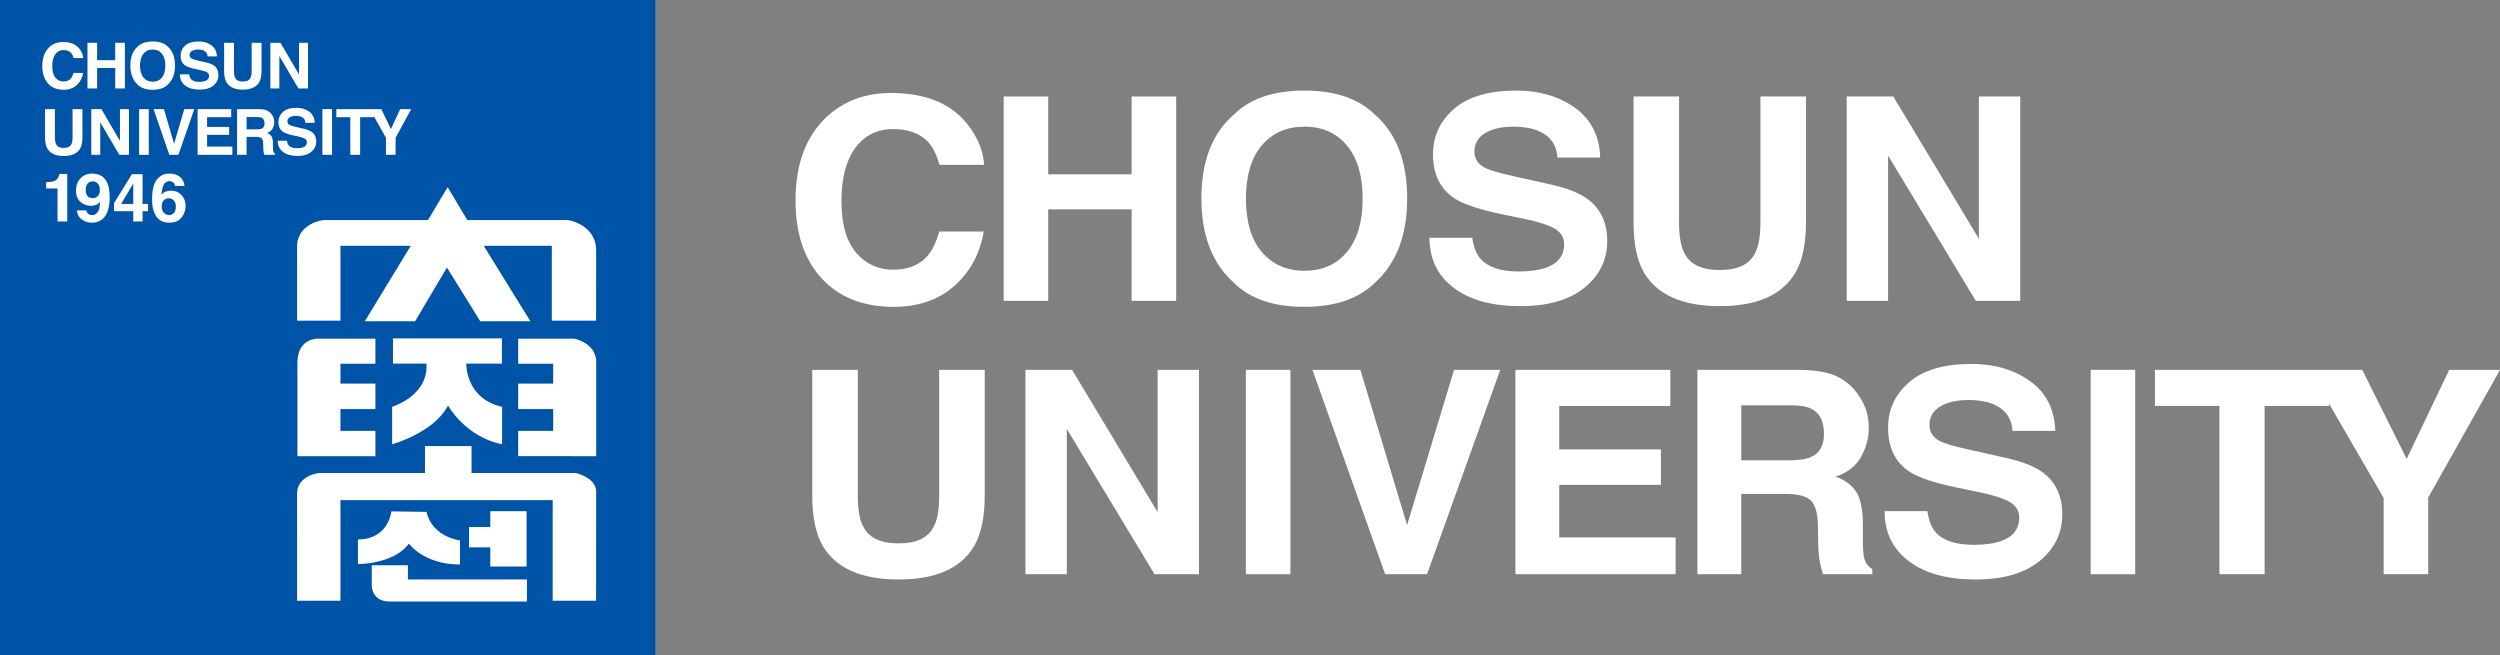 <?xml version="1.0" encoding="utf-8"?>
<!-- Generator: Adobe Illustrator 16.0.0, SVG Export Plug-In . SVG Version: 6.00 Build 0)  -->
<!DOCTYPE svg PUBLIC "-//W3C//DTD SVG 1.1//EN" "http://www.w3.org/Graphics/SVG/1.1/DTD/svg11.dtd">
<svg version="1.1" xmlns="http://www.w3.org/2000/svg" xmlns:xlink="http://www.w3.org/1999/xlink" x="0px" y="0px"
	 width="295.076px" height="77.351px" viewBox="0 0 295.076 77.351" enable-background="new 0 0 295.076 77.351"
	 xml:space="preserve">
<rect x="0" y="0" width="295.076" height="77.351" fill="#808080" stroke="none"/>
<g id="레이어_1">
</g>
<g id="Layer_1">
	<path fill="#FFFFFF" d="M105.413,15.237c1.853,0,3.249,0.527,4.191,1.583c0.528,0.602,0.962,1.48,1.296,2.643h5.255
		c-0.081-1.506-0.657-3.005-1.73-4.496c-1.949-2.656-5.026-3.992-9.236-3.992c-3.148,0-5.741,0.993-7.778,2.975
		c-2.342,2.283-3.514,5.523-3.514,9.735c0,3.884,1.032,6.943,3.091,9.179c2.064,2.236,4.891,3.352,8.493,3.352
		c2.912,0,5.294-0.824,7.164-2.476c1.86-1.653,3.016-3.792,3.469-6.416h-5.251c-0.348,1.228-0.785,2.163-1.313,2.794
		c-0.948,1.141-2.33,1.715-4.144,1.715c-1.765,0-3.219-0.676-4.369-2.022c-1.147-1.353-1.72-3.372-1.72-6.07
		c0-2.705,0.544-4.802,1.631-6.278C102.038,15.979,103.528,15.237,105.413,15.237z"/>
	<polygon fill="#FFFFFF" points="133.566,20.574 123.722,20.574 123.722,11.388 118.465,11.388 118.465,35.511 123.722,35.511 123.722,24.711 
		133.566,24.711 133.566,35.511 138.824,35.511 138.824,11.388 133.566,11.388 	"/>
	<path fill="#FFFFFF" d="M162.256,13.506c-1.916-1.878-4.685-2.816-8.303-2.816c-3.623,0-6.392,0.938-8.301,2.816
		c-2.57,2.213-3.852,5.527-3.852,9.937c0,4.332,1.282,7.651,3.852,9.951c1.909,1.882,4.678,2.821,8.301,2.821
		c3.618,0,6.387-0.939,8.303-2.821c2.555-2.3,3.832-5.619,3.832-9.951C166.087,19.033,164.811,15.719,162.256,13.506z
		 M158.977,29.743c-1.233,1.473-2.903,2.214-5.007,2.214c-2.102,0-3.783-0.741-5.04-2.214c-1.25-1.478-1.873-3.578-1.873-6.301
		c0-2.709,0.624-4.801,1.873-6.282c1.256-1.474,2.938-2.211,5.04-2.211c2.104,0,3.773,0.741,5.007,2.222
		c1.236,1.481,1.856,3.567,1.856,6.271C160.833,26.165,160.213,28.266,158.977,29.743z"/>
	<path fill="#FFFFFF" d="M187.439,23.534c-0.967-0.734-2.43-1.317-4.374-1.75l-4.446-0.995c-1.715-0.381-2.837-0.711-3.362-0.991
		c-0.824-0.426-1.234-1.055-1.234-1.907c0-0.928,0.413-1.652,1.25-2.17c0.834-0.514,1.957-0.771,3.352-0.771
		c1.257,0,2.311,0.195,3.162,0.594c1.266,0.6,1.947,1.614,2.042,3.047h5.042c-0.086-2.574-1.093-4.529-2.992-5.882
		c-1.906-1.351-4.203-2.019-6.899-2.019c-3.226,0-5.677,0.716-7.343,2.148c-1.666,1.435-2.499,3.227-2.499,5.382
		c0,2.364,0.857,4.096,2.557,5.209c1.009,0.661,2.857,1.282,5.551,1.854l2.746,0.566c1.602,0.333,2.777,0.716,3.513,1.141
		c0.738,0.432,1.106,1.052,1.106,1.844c0,1.367-0.755,2.305-2.262,2.809c-0.793,0.26-1.83,0.398-3.106,0.398
		c-2.125,0-3.63-0.502-4.506-1.508c-0.479-0.537-0.801-1.363-0.968-2.469h-5.046c0,2.501,0.955,4.473,2.864,5.911
		c1.911,1.438,4.534,2.159,7.861,2.159c3.261,0,5.788-0.729,7.573-2.182c1.786-1.457,2.68-3.289,2.68-5.504
		C189.701,26.306,188.95,24.673,187.439,23.534z"/>
	<path fill="#FFFFFF" d="M207.783,26.213c0,1.664-0.209,2.873-0.619,3.631c-0.642,1.354-2.037,2.026-4.176,2.026c-2.15,0-3.547-0.672-4.19-2.026
		c-0.411-0.758-0.616-1.967-0.616-3.631V11.388h-5.375v14.825c0,2.564,0.412,4.563,1.25,5.982c1.568,2.625,4.546,3.938,8.932,3.938
		c4.389,0,7.361-1.313,8.916-3.938c0.837-1.419,1.257-3.418,1.257-5.982V11.388h-5.378V26.213z"/>
	<polygon fill="#FFFFFF" points="233.571,28.185 223.467,11.388 217.967,11.388 217.967,35.511 222.852,35.511 222.852,18.368 233.207,35.511 
		238.451,35.511 238.451,11.388 233.571,11.388 	"/>
	<path fill="#FFFFFF" d="M110.852,58.477c0,1.665-0.214,2.875-0.619,3.633c-0.643,1.352-2.032,2.025-4.178,2.025c-2.151,0-3.547-0.674-4.184-2.025
		c-0.413-0.758-0.625-1.968-0.625-3.633V43.653h-5.376v14.823c0,2.565,0.422,4.563,1.255,5.984c1.565,2.623,4.544,3.937,8.931,3.937
		c4.389,0,7.36-1.313,8.917-3.937c0.84-1.422,1.255-3.419,1.255-5.984V43.653h-5.375V58.477z"/>
	<polygon fill="#FFFFFF" points="136.636,60.449 126.538,43.653 121.035,43.653 121.035,67.775 125.918,67.775 125.918,50.635 136.271,67.775 
		141.519,67.775 141.519,43.653 136.636,43.653 	"/>
	<rect fill="#FFFFFF" x="147.047" y="43.653" width="5.264" height="24.122"/>
	<polygon fill="#FFFFFF" points="166.079,61.979 160.567,43.653 154.908,43.653 163.491,67.775 168.436,67.775 177.075,43.653 171.624,43.653 	"/>
	<polygon fill="#FFFFFF" points="184.037,57.228 196.037,57.228 196.037,53.042 184.037,53.042 184.037,47.915 197.149,47.915 197.149,43.653 
		178.867,43.653 178.867,67.775 197.774,67.775 197.774,63.43 184.037,63.43 	"/>
	<path fill="#FFFFFF" d="M220.012,65.792c-0.09-0.389-0.138-1.14-0.138-2.245v-1.624c0-1.698-0.242-2.964-0.726-3.779
		c-0.484-0.818-1.309-1.45-2.477-1.895c1.394-0.457,2.392-1.244,2.999-2.348c0.606-1.103,0.906-2.23,0.906-3.376
		c0-0.948-0.154-1.794-0.467-2.534c-0.312-0.735-0.74-1.415-1.276-2.036c-0.646-0.732-1.438-1.288-2.37-1.675
		c-0.931-0.381-2.265-0.59-3.999-0.627h-12.118v24.122h5.175v-9.474h5.188c1.481,0,2.49,0.254,3.026,0.77
		c0.541,0.51,0.821,1.541,0.843,3.08l0.032,2.26c0.011,0.701,0.088,1.393,0.218,2.067c0.067,0.339,0.182,0.771,0.337,1.297h5.824
		v-0.604C220.478,66.886,220.155,66.424,220.012,65.792z M213.78,53.934c-0.571,0.262-1.421,0.397-2.552,0.397h-5.706v-6.492h5.854
		c1.089,0,1.904,0.142,2.454,0.429c0.967,0.494,1.454,1.473,1.454,2.943C215.285,52.568,214.781,53.475,213.78,53.934z"/>
	<path fill="#FFFFFF" d="M241.152,55.798c-0.968-0.734-2.43-1.315-4.38-1.75l-4.437-0.995c-1.72-0.381-2.839-0.71-3.369-0.991
		c-0.82-0.425-1.229-1.054-1.229-1.906c0-0.93,0.415-1.654,1.25-2.168c0.831-0.514,1.95-0.773,3.352-0.773
		c1.253,0,2.31,0.194,3.153,0.592c1.271,0.601,1.951,1.616,2.048,3.051h5.046c-0.088-2.575-1.09-4.532-2.99-5.884
		c-1.904-1.35-4.208-2.02-6.9-2.02c-3.227,0-5.68,0.716-7.343,2.149c-1.668,1.433-2.501,3.226-2.501,5.38
		c0,2.366,0.854,4.098,2.558,5.211c1.006,0.661,2.855,1.284,5.554,1.854l2.739,0.567c1.606,0.333,2.775,0.714,3.517,1.139
		c0.739,0.433,1.106,1.053,1.106,1.844c0,1.367-0.752,2.306-2.258,2.808c-0.797,0.262-1.837,0.4-3.112,0.4
		c-2.128,0-3.631-0.503-4.506-1.506c-0.479-0.539-0.801-1.366-0.963-2.469h-5.05c0,2.499,0.958,4.47,2.866,5.909
		c1.905,1.438,4.526,2.158,7.854,2.158c3.267,0,5.789-0.727,7.576-2.18c1.788-1.457,2.681-3.291,2.681-5.505
		C243.413,58.569,242.658,56.937,241.152,55.798z"/>
	<rect fill="#FFFFFF" x="246.764" y="43.653" width="5.257" height="24.122"/>
	<polygon fill="#FFFFFF" points="289.081,43.653 284.057,54.166 278.819,43.653 274.906,43.653 272.578,43.653 254.349,43.653 254.349,47.915 
		261.961,47.915 261.961,67.775 267.294,67.775 267.294,47.915 274.906,47.915 274.906,47.672 281.344,58.772 281.344,67.775 
		286.603,67.775 286.603,58.725 295.076,43.653 	"/>
	<g>
		<rect fill="#0054A7" width="77.351" height="77.351"/>
		<g>
			<path fill="#FFFFFF" d="M7.492,5.909c0.402,0,0.705,0.119,0.911,0.354c0.113,0.136,0.208,0.329,0.28,0.589h1.141
				C9.806,6.518,9.68,6.185,9.447,5.85c-0.423-0.596-1.09-0.893-2.004-0.893c-0.683,0-1.245,0.222-1.687,0.665
				c-0.508,0.51-0.762,1.234-0.762,2.173c0,0.87,0.223,1.554,0.669,2.054c0.447,0.5,1.062,0.748,1.842,0.748
				c0.631,0,1.15-0.184,1.554-0.553s0.655-0.847,0.753-1.436H8.675C8.599,8.885,8.504,9.093,8.39,9.233
				c-0.207,0.255-0.506,0.384-0.9,0.384c-0.383,0-0.699-0.149-0.948-0.453c-0.249-0.3-0.374-0.753-0.374-1.356
				c0-0.603,0.119-1.069,0.354-1.401C6.76,6.076,7.083,5.909,7.492,5.909z"/>
			<polygon fill="#FFFFFF" points="13.601,7.103 11.464,7.103 11.464,5.05 10.324,5.05 10.324,10.44 11.464,10.44 11.464,8.025 
				13.601,8.025 13.601,10.44 14.741,10.44 14.741,5.05 13.601,5.05 			"/>
			<path fill="#FFFFFF" d="M19.824,5.521c-0.415-0.419-1.016-0.629-1.8-0.629c-0.786,0-1.387,0.21-1.801,0.629
				c-0.559,0.495-0.836,1.236-0.836,2.22c0,0.969,0.277,1.712,0.836,2.226c0.414,0.421,1.015,0.63,1.801,0.63
				c0.785,0,1.385-0.209,1.8-0.63c0.553-0.514,0.832-1.257,0.832-2.226C20.655,6.758,20.377,6.017,19.824,5.521z M19.113,9.15
				c-0.269,0.329-0.63,0.494-1.087,0.494c-0.456,0-0.819-0.165-1.092-0.494c-0.272-0.33-0.407-0.801-0.407-1.409
				c0-0.604,0.135-1.071,0.407-1.4c0.272-0.33,0.636-0.496,1.092-0.496c0.457,0,0.819,0.166,1.087,0.497
				c0.269,0.333,0.402,0.799,0.402,1.399C19.516,8.35,19.382,8.82,19.113,9.15z"/>
			<path fill="#FFFFFF" d="M25.288,7.764c-0.21-0.166-0.527-0.296-0.949-0.392l-0.964-0.22c-0.373-0.088-0.615-0.16-0.73-0.224
				c-0.179-0.093-0.267-0.235-0.267-0.426c0-0.207,0.089-0.368,0.271-0.486c0.181-0.113,0.424-0.172,0.728-0.172
				c0.271,0,0.5,0.045,0.685,0.133c0.275,0.135,0.422,0.361,0.442,0.682H25.6c-0.02-0.573-0.239-1.013-0.649-1.314
				c-0.414-0.302-0.913-0.452-1.497-0.452c-0.701,0-1.232,0.16-1.592,0.481c-0.363,0.32-0.543,0.721-0.543,1.203
				c0,0.527,0.185,0.914,0.555,1.163c0.218,0.146,0.621,0.285,1.204,0.413l0.597,0.128c0.346,0.074,0.601,0.157,0.761,0.252
				c0.159,0.098,0.241,0.236,0.241,0.413c0,0.307-0.165,0.516-0.492,0.628c-0.173,0.06-0.396,0.09-0.674,0.09
				c-0.46,0-0.786-0.114-0.978-0.336c-0.104-0.121-0.173-0.306-0.209-0.554h-1.094c0,0.561,0.207,1,0.621,1.322
				c0.415,0.321,0.983,0.482,1.705,0.482c0.708,0,1.256-0.162,1.644-0.488c0.387-0.325,0.58-0.734,0.58-1.229
				C25.777,8.383,25.616,8.016,25.288,7.764z"/>
			<path fill="#FFFFFF" d="M29.701,8.361c0,0.371-0.045,0.643-0.135,0.813c-0.138,0.301-0.44,0.453-0.904,0.453
				c-0.466,0-0.77-0.152-0.909-0.453c-0.09-0.17-0.133-0.441-0.133-0.813V5.05h-1.168v3.312c0,0.572,0.09,1.021,0.272,1.338
				c0.34,0.586,0.987,0.88,1.938,0.88c0.953,0,1.598-0.294,1.935-0.88c0.181-0.317,0.272-0.766,0.272-1.338V5.05h-1.167V8.361z"/>
			<polygon fill="#FFFFFF" points="35.296,8.803 33.105,5.05 31.911,5.05 31.911,10.44 32.971,10.44 32.971,6.611 35.216,10.44 
				36.354,10.44 36.354,5.05 35.296,5.05 			"/>
			<path fill="#FFFFFF" d="M8.564,16.195c0,0.372-0.044,0.642-0.134,0.812C8.29,17.308,7.99,17.46,7.524,17.46
				c-0.467,0-0.769-0.152-0.908-0.453c-0.088-0.17-0.135-0.439-0.135-0.812V12.88H5.315v3.315c0,0.572,0.09,1.021,0.273,1.337
				c0.34,0.587,0.985,0.88,1.936,0.88c0.953,0,1.598-0.293,1.936-0.88c0.182-0.316,0.271-0.765,0.271-1.337V12.88H8.564V16.195z"/>
			<polygon fill="#FFFFFF" points="14.159,16.635 11.969,12.88 10.775,12.88 10.775,18.273 11.833,18.273 11.833,14.441 
				14.081,18.273 15.219,18.273 15.219,12.88 14.159,12.88 			"/>
			<rect x="16.419" y="12.88" fill="#FFFFFF" width="1.14" height="5.394"/>
			<polygon fill="#FFFFFF" points="20.546,16.978 19.351,12.88 18.124,12.88 19.986,18.273 21.058,18.273 22.932,12.88 21.75,12.88 
							"/>
			<polygon fill="#FFFFFF" points="24.442,15.915 27.047,15.915 27.047,14.979 24.442,14.979 24.442,13.833 27.288,13.833 
				27.288,12.88 23.321,12.88 23.321,18.273 27.424,18.273 27.424,17.304 24.442,17.304 			"/>
			<path fill="#FFFFFF" d="M32.249,17.83c-0.021-0.087-0.03-0.256-0.03-0.5v-0.365c0-0.379-0.054-0.661-0.158-0.845
				c-0.106-0.184-0.285-0.324-0.537-0.424c0.301-0.103,0.518-0.278,0.65-0.524c0.13-0.247,0.196-0.499,0.196-0.754
				c0-0.213-0.033-0.402-0.102-0.568c-0.067-0.163-0.16-0.315-0.276-0.454c-0.141-0.164-0.313-0.289-0.515-0.374
				c-0.202-0.086-0.493-0.133-0.867-0.142h-2.63v5.394h1.122v-2.117h1.127c0.321,0,0.539,0.057,0.656,0.17
				c0.117,0.114,0.178,0.346,0.183,0.69l0.007,0.506c0.003,0.156,0.02,0.312,0.046,0.462c0.015,0.075,0.041,0.172,0.075,0.289h1.262
				V18.14C32.35,18.074,32.279,17.971,32.249,17.83z M30.896,15.179c-0.123,0.061-0.307,0.088-0.554,0.088h-1.238v-1.451h1.271
				c0.237,0,0.414,0.031,0.532,0.096c0.21,0.111,0.315,0.33,0.315,0.66C31.222,14.874,31.114,15.076,30.896,15.179z"/>
			<path fill="#FFFFFF" d="M36.834,15.597c-0.211-0.165-0.528-0.296-0.95-0.392l-0.964-0.224c-0.372-0.084-0.614-0.159-0.729-0.221
				c-0.178-0.095-0.268-0.236-0.268-0.427c0-0.207,0.09-0.368,0.271-0.485c0.182-0.115,0.424-0.171,0.727-0.171
				c0.274,0,0.502,0.042,0.685,0.131c0.275,0.134,0.424,0.362,0.445,0.683h1.096c-0.021-0.575-0.238-1.013-0.651-1.314
				c-0.412-0.302-0.912-0.452-1.497-0.452c-0.702,0-1.231,0.158-1.593,0.479c-0.361,0.32-0.542,0.721-0.542,1.204
				c0,0.529,0.185,0.915,0.555,1.163c0.219,0.15,0.62,0.289,1.205,0.416l0.595,0.126c0.348,0.075,0.603,0.161,0.762,0.256
				c0.161,0.096,0.241,0.233,0.241,0.41c0,0.308-0.164,0.518-0.49,0.629c-0.172,0.059-0.398,0.088-0.674,0.088
				c-0.461,0-0.789-0.111-0.978-0.336c-0.104-0.12-0.175-0.304-0.209-0.552h-1.096c0,0.56,0.208,1.001,0.621,1.322
				c0.415,0.32,0.982,0.481,1.705,0.481c0.708,0,1.255-0.163,1.643-0.486c0.388-0.326,0.582-0.735,0.582-1.23
				C37.324,16.216,37.162,15.85,36.834,15.597z"/>
			<rect x="38.052" y="12.88" fill="#FFFFFF" width="1.14" height="5.394"/>
			<polygon fill="#FFFFFF" points="47.233,12.88 46.143,15.231 45.006,12.88 44.158,12.88 43.652,12.88 39.697,12.88 39.697,13.833 
				41.348,13.833 41.348,18.273 42.506,18.273 42.506,13.833 44.158,13.833 44.158,13.779 45.554,16.261 45.554,18.273 
				46.695,18.273 46.695,16.25 48.533,12.88 			"/>
			<path fill="#FFFFFF" d="M5.445,22.247v-0.746c0.354-0.016,0.601-0.037,0.744-0.067c0.226-0.049,0.409-0.147,0.551-0.292
				c0.096-0.098,0.17-0.229,0.22-0.396c0.029-0.098,0.044-0.171,0.044-0.22h0.934v5.615H6.791v-3.894H5.445z"/>
			<path fill="#FFFFFF" d="M10.961,23.39c-0.287,0-0.498-0.081-0.637-0.246c-0.139-0.166-0.208-0.412-0.208-0.739
				c0-0.394,0.108-0.672,0.325-0.834c0.137-0.105,0.302-0.157,0.494-0.157c0.263,0,0.473,0.091,0.624,0.275
				c0.152,0.184,0.228,0.433,0.228,0.747c0,0.394-0.13,0.668-0.389,0.825C11.261,23.35,11.117,23.39,10.961,23.39z M8.97,22.498
				c0,0.577,0.175,1.021,0.527,1.33c0.353,0.308,0.755,0.462,1.211,0.462c0.308,0,0.566-0.063,0.777-0.188
				c0.115-0.066,0.224-0.162,0.326-0.287c-0.021,0.423-0.072,0.746-0.154,0.964c-0.151,0.403-0.414,0.604-0.786,0.604
				c-0.195,0-0.349-0.053-0.465-0.153c-0.116-0.103-0.189-0.234-0.215-0.4H9.069c0.05,0.477,0.247,0.836,0.591,1.082
				c0.343,0.247,0.729,0.37,1.16,0.37c0.903,0,1.522-0.429,1.861-1.288c0.177-0.455,0.266-1.018,0.266-1.692
				c0-0.697-0.093-1.259-0.276-1.687c-0.324-0.749-0.921-1.127-1.791-1.127c-0.567,0-1.026,0.187-1.379,0.559
				C9.147,21.417,8.97,21.901,8.97,22.498z"/>
			<path fill="#FFFFFF" d="M14.296,24.071l1.432-2.41v2.41H14.296z M17.474,24.071h-0.648v-3.508h-1.259l-2.107,3.407v0.961h2.269
				v1.209h1.097v-1.209h0.648V24.071z"/>
			<path fill="#FFFFFF" d="M19.085,24.373c0-0.369,0.11-0.636,0.329-0.803c0.146-0.11,0.315-0.167,0.506-0.167
				c0.234,0,0.432,0.086,0.593,0.259c0.162,0.172,0.243,0.418,0.243,0.738c0,0.291-0.07,0.527-0.213,0.71
				c-0.142,0.181-0.337,0.271-0.584,0.271c-0.253,0-0.462-0.094-0.626-0.282C19.168,24.911,19.085,24.669,19.085,24.373z
				 M21.779,21.952c-0.04-0.442-0.218-0.797-0.533-1.064c-0.316-0.267-0.738-0.401-1.269-0.401c-0.368,0-0.684,0.083-0.949,0.248
				c-0.264,0.164-0.477,0.38-0.639,0.649c-0.19,0.314-0.317,0.711-0.383,1.186c-0.037,0.268-0.055,0.614-0.055,1.043
				c0,0.729,0.133,1.322,0.398,1.781c0.342,0.591,0.874,0.887,1.594,0.887c0.671,0,1.164-0.198,1.483-0.597
				c0.318-0.398,0.478-0.859,0.478-1.381c0-0.523-0.162-0.953-0.486-1.292c-0.323-0.337-0.738-0.507-1.244-0.507
				c-0.236,0-0.445,0.038-0.63,0.115c-0.183,0.076-0.344,0.196-0.483,0.362c0.032-0.435,0.088-0.763,0.173-0.986
				c0.153-0.406,0.411-0.609,0.773-0.609c0.243,0,0.424,0.09,0.543,0.268c0.071,0.107,0.106,0.208,0.106,0.299H21.779z"/>
		</g>
		<g>
			<path fill="#FFFFFF" d="M70.366,29.722l-0.012,8.129H65.13v-8.839h-8.037l5.514,8.909h-5.921l-3.932-6.342l-3.761,6.342h-5.935
				l5.424-8.909h-8.298v8.839h-5.116l-0.003-8.97c0.191-2.567,3.082-2.904,3.082-2.904h12.366l2.322-3.887l0,0l0,0l0,0l0,0
				l2.326,3.887h11.909C67.069,25.977,70.456,26.491,70.366,29.722z"/>
			<path fill="#FFFFFF" d="M35.106,42.693v11.151h9.204v-2.987h-4.126v-2.576h4.126v-3.002h-4.126v-2.348h4.126V39.97h-6.702
				C37.608,39.97,35.174,39.821,35.106,42.693z"/>
			<path fill="#FFFFFF" d="M70.369,42.433v11.412l-9.207-0.011v-2.977h4.129v-2.576h-4.129v-3.002h4.129v-2.348h-4.129V39.97h6.594
				C67.756,39.97,70.069,40.349,70.369,42.433z"/>
			<path fill="#FFFFFF" d="M70.366,57.996l-0.012,12.906h-5.122V59.031H40.184v11.871h-5.116l-0.004-12.69
				c0.024-2.081,2.574-2.383,2.574-2.383H50.16v-3.183h5.495v3.183h12.314C67.969,55.829,70.328,56.357,70.366,57.996z"/>
			<polygon fill="#FFFFFF" points="57.869,62.2 55.356,62.2 55.356,64.604 57.869,64.604 57.869,66.868 62.151,66.868 
				62.151,60.335 57.869,60.335 			"/>
			<path fill="#FFFFFF" d="M46.082,70.998h16.11v-2.603H48.145v-1.677h-4.268v2.384C43.877,69.103,43.845,71.054,46.082,70.998z"/>
			<path fill="#FFFFFF" d="M59.263,52.434v-4.413c-4.354-0.992-4.228-5.106-4.228-5.106h4.206v-2.973H46.384v2.973h3.938
				c0,0,0.622,3.386-4.037,5.106v4.413c0,0,4.936-1.35,6.596-4.573C52.881,47.86,54.91,51.571,59.263,52.434z"/>
			<path fill="#FFFFFF" d="M50.341,60.419l-4.152-0.062c0,0-0.289,3.286-3.943,3.317v2.904c0,0,4.245,0.032,6.022-2.422
				c0,0,1.678,2.454,6.022,2.475v-2.849C54.291,63.783,51.033,63.421,50.341,60.419z"/>
		</g>
	</g>
</g>
</svg>
